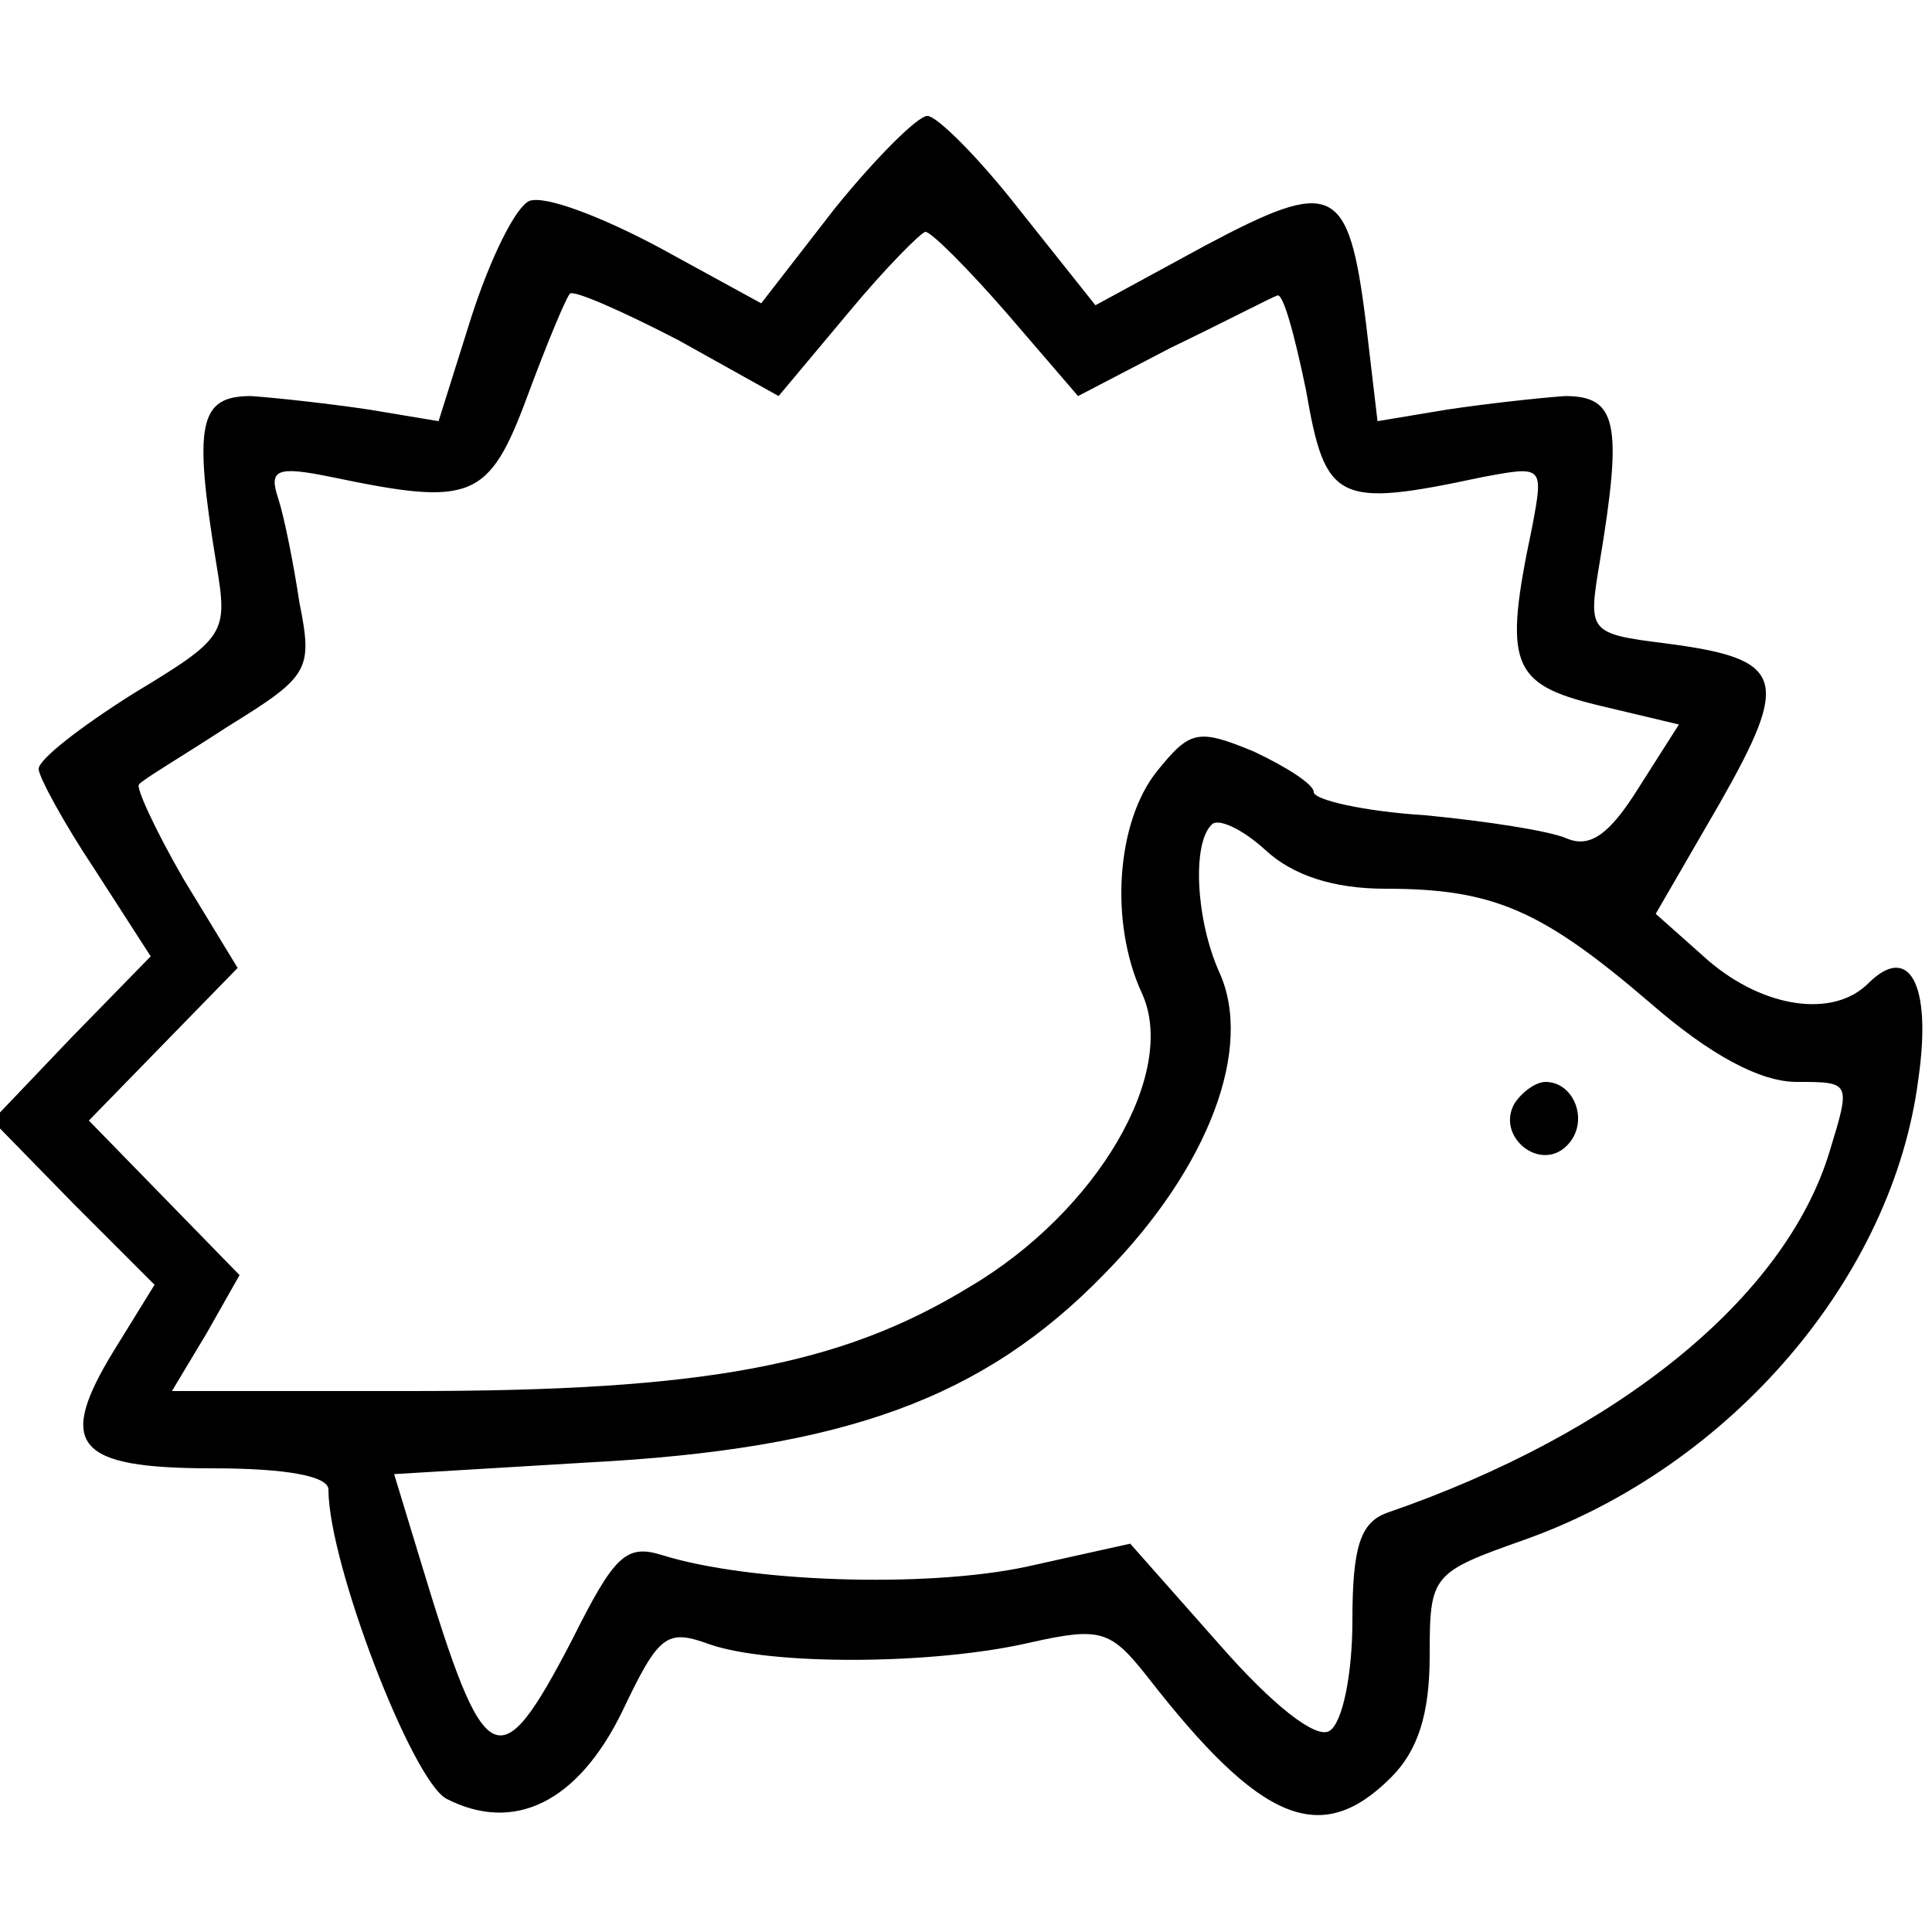 <?xml version="1.0" standalone="no"?>
<!DOCTYPE svg PUBLIC "-//W3C//DTD SVG 20010904//EN"
 "http://www.w3.org/TR/2001/REC-SVG-20010904/DTD/svg10.dtd">
<svg version="1.0" xmlns="http://www.w3.org/2000/svg"
 width="100pt" height="100pt" viewBox="0 0 100 100"
 preserveAspectRatio="xMidYMid meet">
<g transform="translate(0,100) scale(0.1,-0.1)"
fill="#000000" stroke="none">
<path d="M432 892 l-38 -49 -53 29 c-30 16 -59 27 -67 24 -7 -3 -20 -29 -30
-60 l-17 -54 -36 6 c-20 3 -47 6 -61 7 -27 0 -30 -14 -18 -87 6 -36 5 -38 -43
-67 -27 -17 -49 -34 -49 -39 0 -4 13 -28 29 -52 l29 -45 -41 -42 -41 -43 42
-43 42 -42 -21 -34 c-30 -49 -20 -61 51 -61 38 0 60 -4 60 -11 0 -38 43 -150
61 -160 35 -18 68 -2 91 45 19 40 23 43 45 35 31 -11 116 -11 167 1 36 8 41 6
60 -18 59 -76 90 -88 126 -52 14 14 20 33 20 63 0 42 1 43 49 60 107 38 191
136 204 239 7 49 -5 70 -26 49 -18 -18 -54 -13 -83 12 l-27 24 33 57 c37 65
34 75 -28 83 -40 5 -40 6 -34 42 12 72 9 86 -18 86 -14 -1 -41 -4 -61 -7 l-36
-6 -6 51 c-9 72 -17 75 -83 40 l-57 -31 -39 49 c-21 27 -43 49 -48 49 -5 0
-27 -22 -48 -48z m89 -54 l37 -43 48 25 c27 13 52 26 55 27 3 2 9 -20 15 -49
10 -58 16 -61 91 -45 32 6 32 6 26 -26 -15 -71 -11 -81 34 -92 l42 -10 -21
-33 c-15 -24 -25 -31 -37 -26 -9 4 -42 9 -73 12 -32 2 -58 8 -58 12 0 4 -14
13 -31 21 -29 12 -33 11 -50 -10 -21 -26 -25 -78 -8 -115 19 -41 -23 -113 -89
-152 -67 -41 -138 -54 -289 -54 l-124 0 18 30 17 30 -39 40 -39 40 38 39 39
40 -28 46 c-15 26 -25 48 -23 49 1 2 23 15 46 30 42 26 44 29 37 64 -3 20 -8
45 -11 54 -5 15 -1 17 28 11 72 -15 81 -12 101 42 10 27 20 51 22 53 2 2 27
-9 56 -24 l52 -29 36 43 c19 23 38 42 40 42 3 0 22 -19 42 -42z m196 -298 c56
0 81 -11 137 -59 31 -27 57 -41 76 -41 28 0 28 0 17 -36 -23 -76 -110 -146
-229 -187 -14 -5 -18 -18 -18 -56 0 -27 -5 -53 -12 -57 -7 -4 -29 13 -57 45
l-46 52 -54 -12 c-52 -11 -143 -8 -188 6 -19 6 -25 0 -47 -44 -38 -73 -45 -69
-78 40 l-14 46 100 6 c133 7 205 33 268 98 54 55 77 117 59 156 -12 27 -14 66
-4 76 3 4 16 -2 28 -13 14 -13 35 -20 62 -20z"/>
<path d="M784 429 c-10 -17 13 -36 27 -22 12 12 4 33 -11 33 -5 0 -12 -5 -16
-11z"/>
</g>
</svg>
